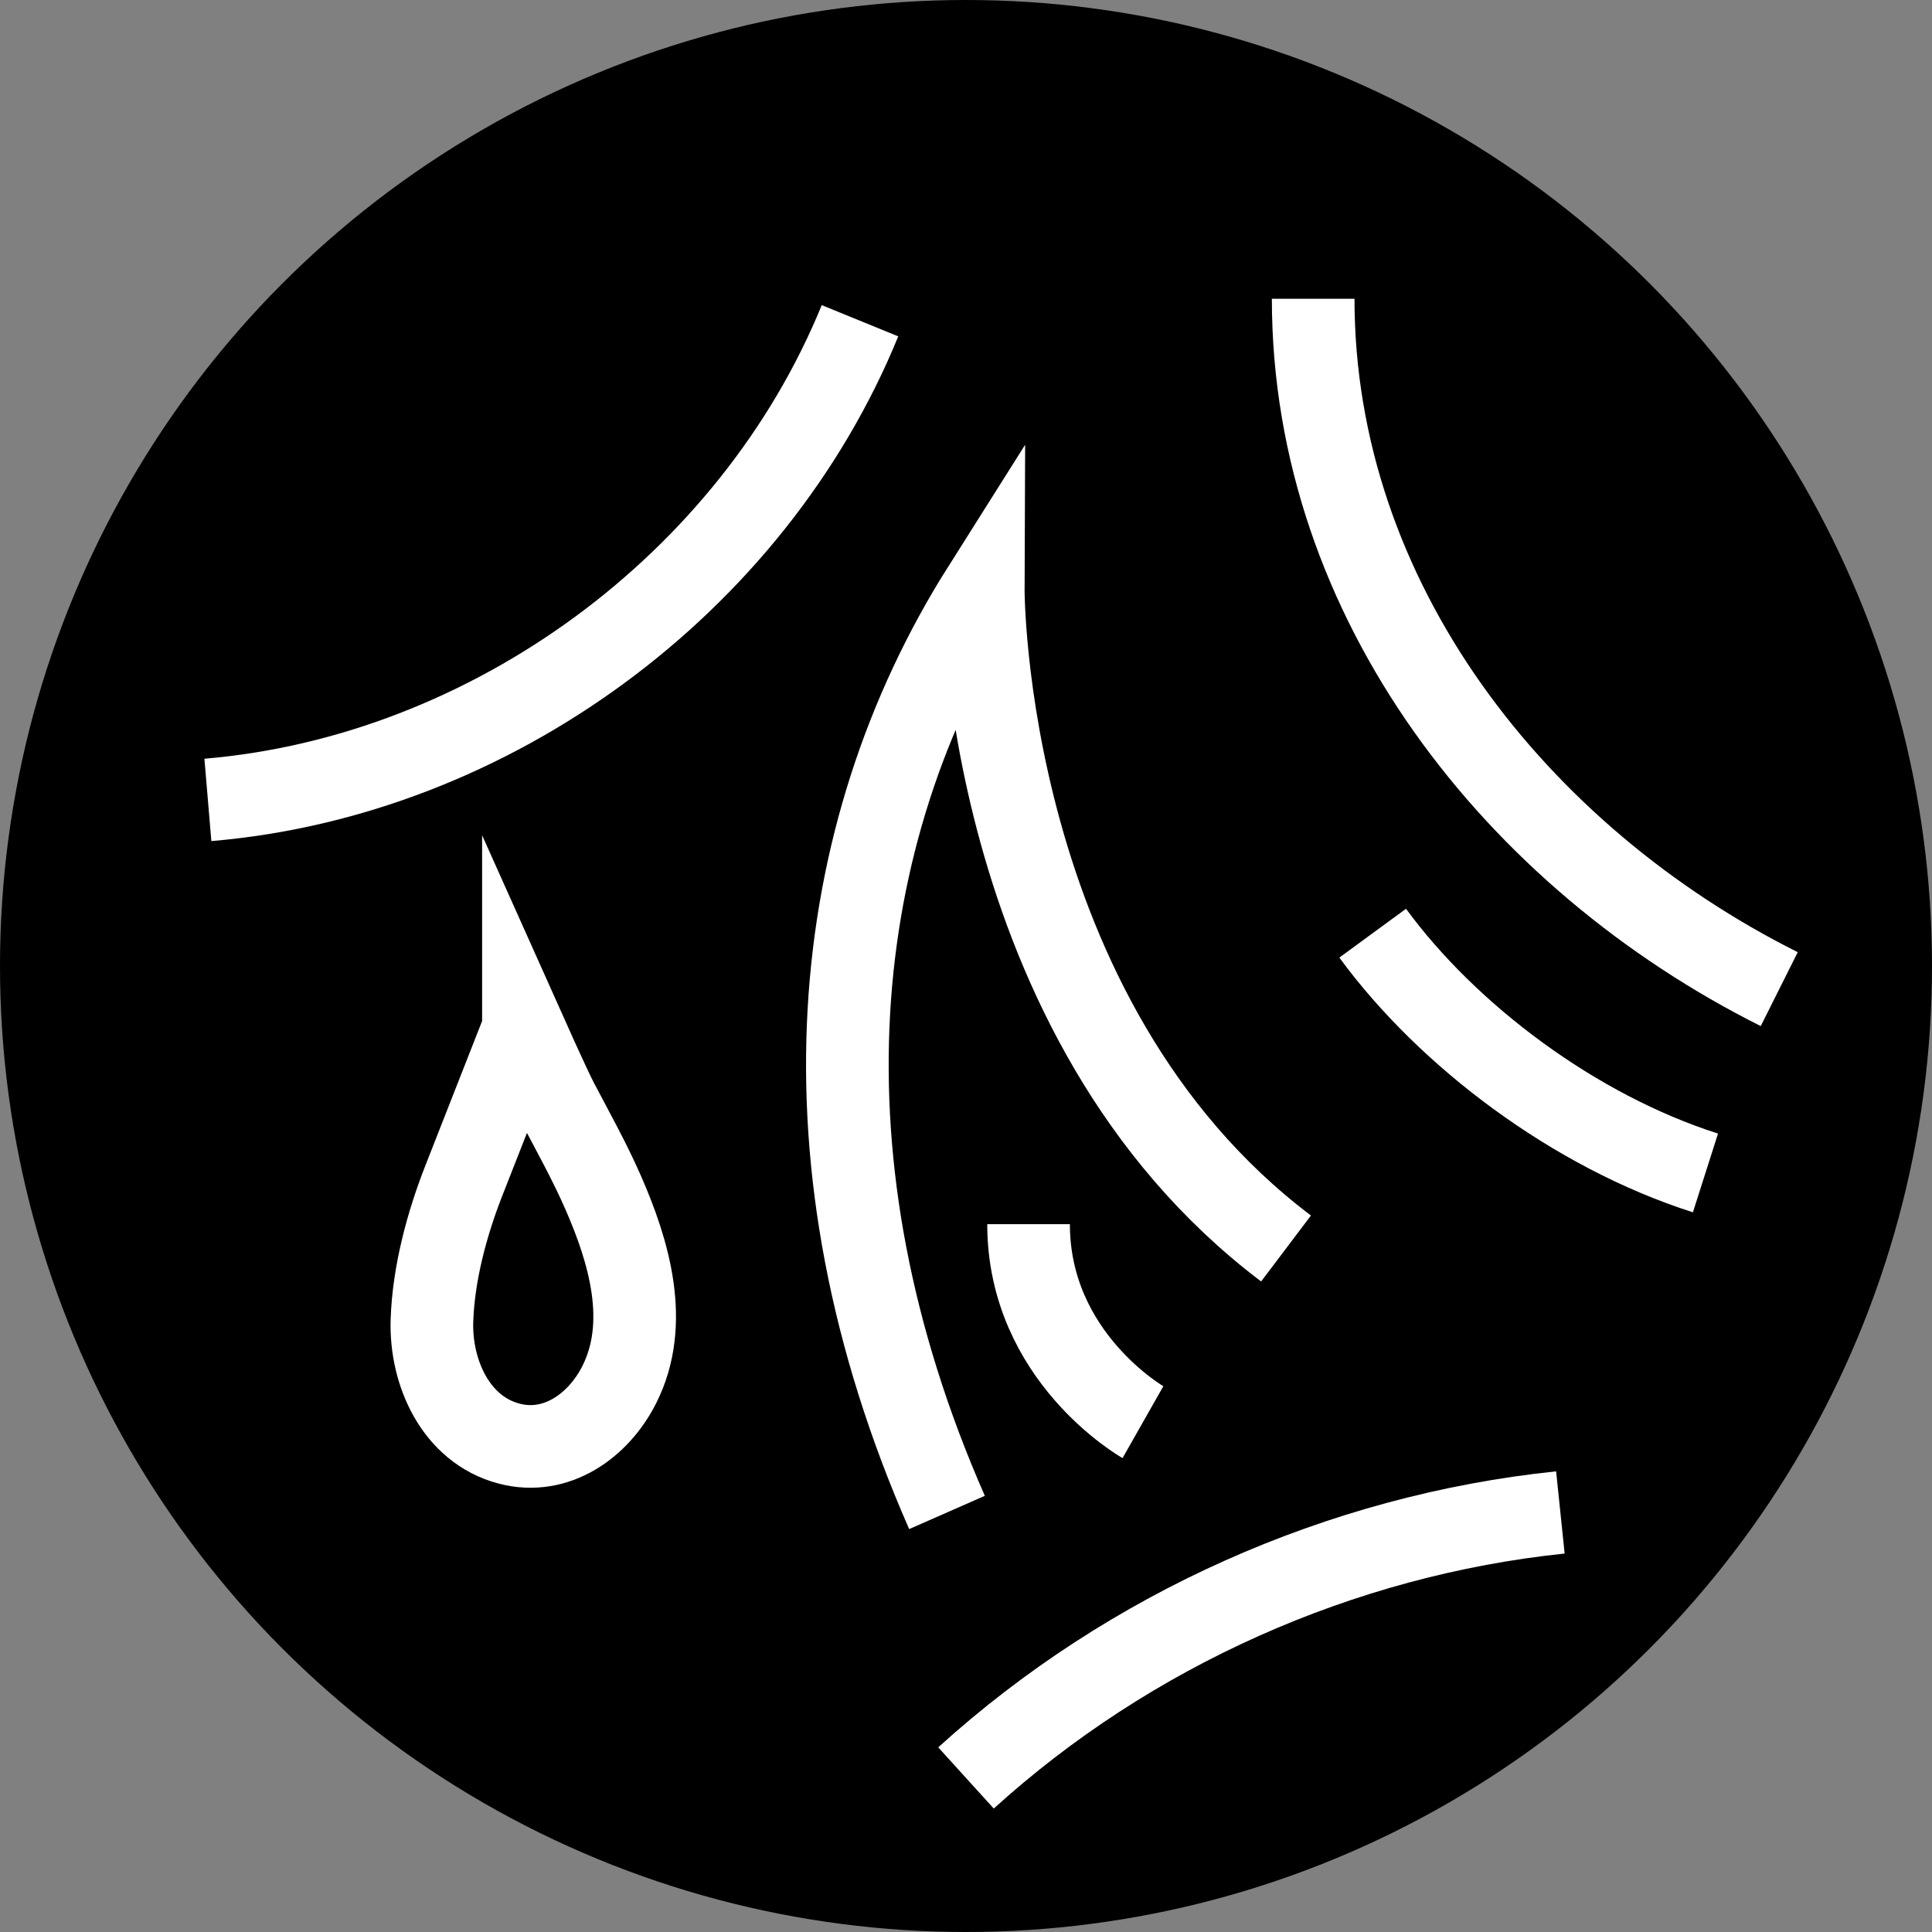 <?xml version="1.0" encoding="UTF-8"?><svg id="Layer_1" xmlns="http://www.w3.org/2000/svg" viewBox="0 0 163.66 163.66"><rect x="0" y="0" width="163.66" height="163.66" fill="#808080" stroke="none"/><defs><style>.cls-1{stroke-miterlimit:10;}.cls-1,.cls-2{fill:none;stroke:#fff;stroke-width:7px;}.cls-2{stroke-linejoin:bevel;}</style></defs><circle cx="81.83" cy="81.83" r="81.83"/><path class="cls-1" d="m80.22,128.12c-13.06-29.71-10.13-57.37,3.07-78.27,0,0-.15,36.42,25.65,55.91"/><path class="cls-2" d="m17.61,67.76c23.96-2.02,46.15-18.33,55.24-40.59"/><path class="cls-2" d="m111.24,25.31c0,25.61,17.27,47.36,39.48,58.48"/><path class="cls-2" d="m81.83,150.61c13.84-12.56,31.76-20.56,50.35-22.49"/><path class="cls-1" d="m44.34,87.15s-4.54,11.55-5.04,12.84c-1.45,3.69-2.58,7.9-2.71,11.88-.14,4.37,2,9.23,6.54,10.42,3.99,1.05,7.57-1.52,9.32-4.98,2.64-5.22.84-11.29-1.37-16.32-1.15-2.62-2.54-5.11-3.87-7.64-.66-1.26-2.87-6.2-2.87-6.2Z"/><path class="cls-2" d="m87.13,103.7c0,11.27,9.69,16.77,9.69,16.77"/><path class="cls-2" d="m116.28,79.05c6.35,8.67,17.09,16.77,28.19,20.31"/></svg>